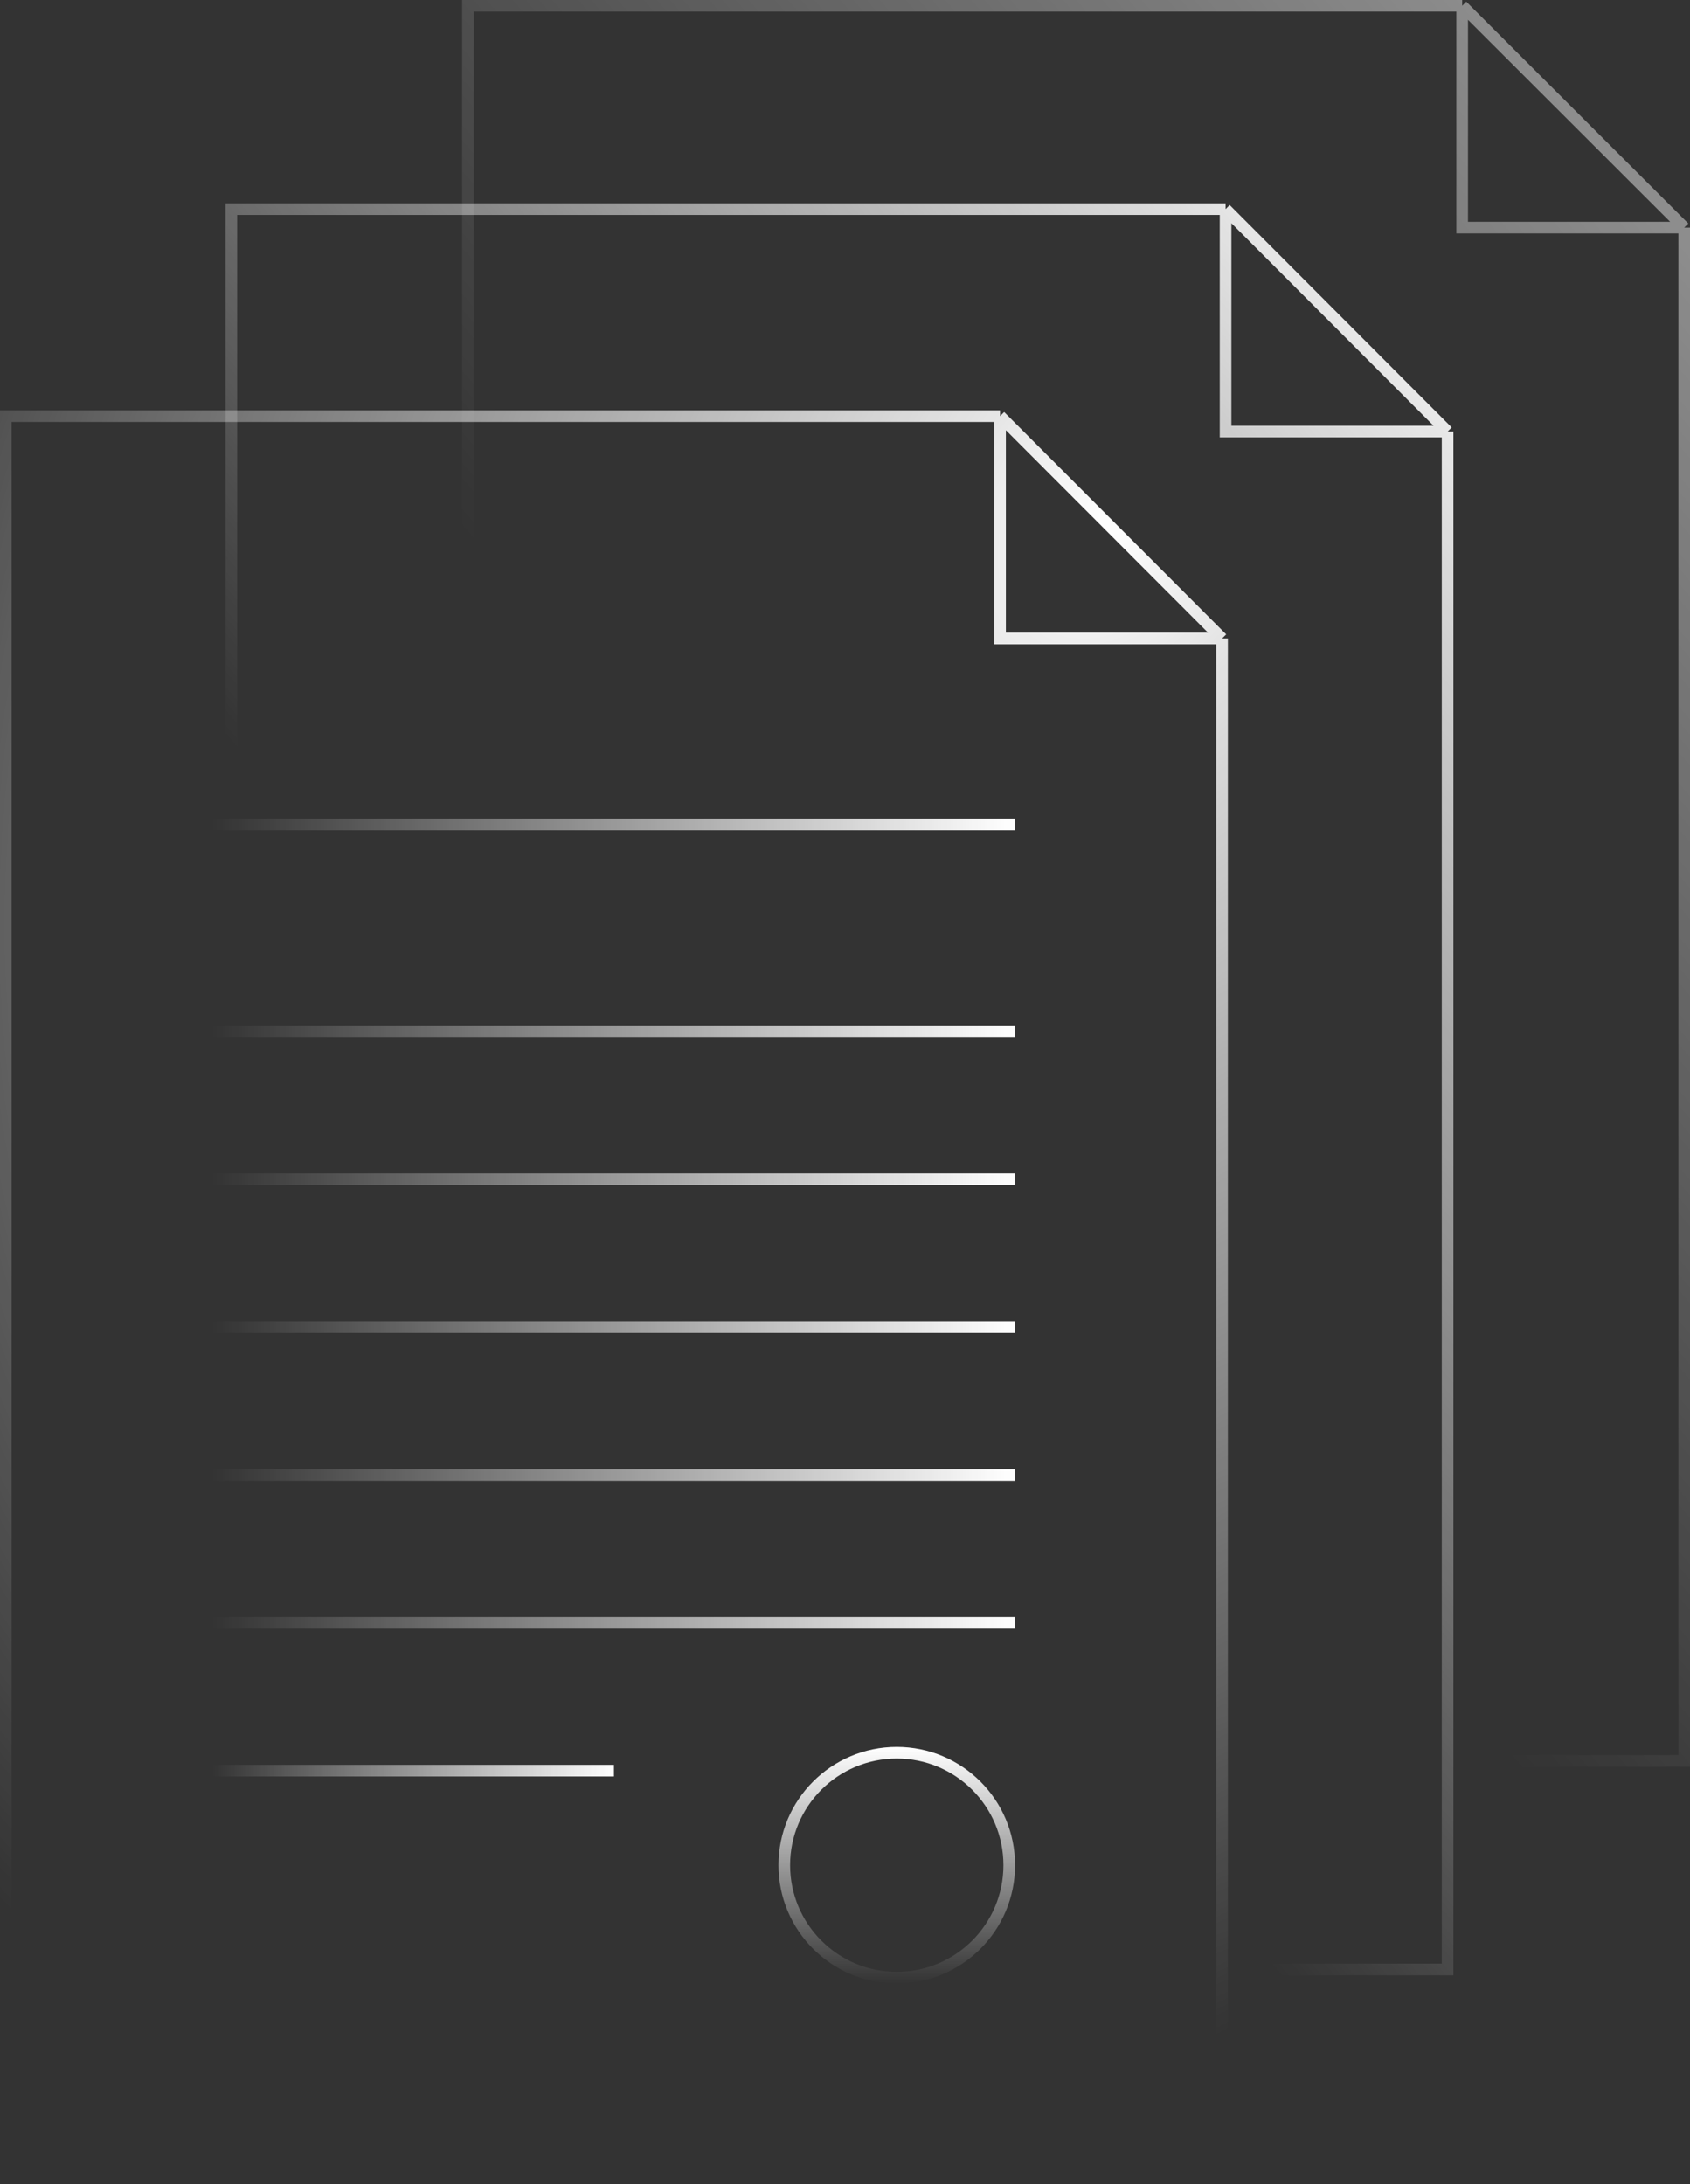 <svg width="581" height="751" viewBox="0 0 581 751" fill="none" xmlns="http://www.w3.org/2000/svg">
<rect x="0" y="0" width="581" height="751" fill="#333333" stroke="none"/>
<path d="M343.808 143.073H2V748.032H420.134V219.518M343.808 143.073L420.134 219.518M343.808 143.073V219.518H420.134" stroke="url(#paint0_radial)" stroke-width="4"/>
<path d="M421.335 71.901H79.527V677.128H497.661V148.38M421.335 71.901L497.661 148.38M421.335 71.901V148.38H497.661" stroke="url(#paint1_linear)" stroke-width="4"/>
<path opacity="0.5" d="M502.673 2H160.865V605.415H578.999V78.251M502.673 2L578.999 78.251M502.673 2V78.251H578.999" stroke="url(#paint2_linear)" stroke-width="4"/>
<line x1="73.174" y1="283.416" x2="348.964" y2="283.416" stroke="url(#paint3_linear)" stroke-width="4"/>
<line x1="73.174" y1="354.588" x2="348.964" y2="354.588" stroke="url(#paint4_linear)" stroke-width="4"/>
<line x1="73.174" y1="405.425" x2="348.964" y2="405.425" stroke="url(#paint5_linear)" stroke-width="4"/>
<line x1="73.174" y1="456.262" x2="348.964" y2="456.262" stroke="url(#paint6_linear)" stroke-width="4"/>
<line x1="73.174" y1="507.099" x2="348.964" y2="507.099" stroke="url(#paint7_linear)" stroke-width="4"/>
<line x1="73.174" y1="557.935" x2="348.964" y2="557.935" stroke="url(#paint8_linear)" stroke-width="4"/>
<line x1="73.174" y1="608.772" x2="211.069" y2="608.772" stroke="url(#paint9_linear)" stroke-width="4"/>
<circle cx="308.295" cy="641.275" r="38.67" stroke="url(#paint10_linear)" stroke-width="4"/>
<defs>
<radialGradient id="paint0_radial" cx="0" cy="0" r="1" gradientUnits="userSpaceOnUse" gradientTransform="translate(385.5 177.5) rotate(122.632) scale(615.684 425.546)">
<stop stop-color="white"/>
<stop offset="1" stop-color="white" stop-opacity="0"/>
</radialGradient>
<linearGradient id="paint1_linear" x1="497.661" y1="71.901" x2="164.358" y2="355.363" gradientUnits="userSpaceOnUse">
<stop stop-color="white"/>
<stop offset="1" stop-color="white" stop-opacity="0"/>
</linearGradient>
<linearGradient id="paint2_linear" x1="578.999" y1="2" x2="246.535" y2="285.597" gradientUnits="userSpaceOnUse">
<stop stop-color="white"/>
<stop offset="1" stop-color="white" stop-opacity="0"/>
</linearGradient>
<linearGradient id="paint3_linear" x1="72.826" y1="286.416" x2="348.826" y2="286.416" gradientUnits="userSpaceOnUse">
<stop stop-color="white" stop-opacity="0"/>
<stop offset="1" stop-color="white"/>
</linearGradient>
<linearGradient id="paint4_linear" x1="72.826" y1="357.587" x2="348.826" y2="357.587" gradientUnits="userSpaceOnUse">
<stop stop-color="white" stop-opacity="0"/>
<stop offset="1" stop-color="white"/>
</linearGradient>
<linearGradient id="paint5_linear" x1="72.826" y1="408.425" x2="348.826" y2="408.425" gradientUnits="userSpaceOnUse">
<stop stop-color="white" stop-opacity="0"/>
<stop offset="1" stop-color="white"/>
</linearGradient>
<linearGradient id="paint6_linear" x1="72.826" y1="459.261" x2="348.826" y2="459.261" gradientUnits="userSpaceOnUse">
<stop stop-color="white" stop-opacity="0"/>
<stop offset="1" stop-color="white"/>
</linearGradient>
<linearGradient id="paint7_linear" x1="72.826" y1="510.098" x2="348.826" y2="510.098" gradientUnits="userSpaceOnUse">
<stop stop-color="white" stop-opacity="0"/>
<stop offset="1" stop-color="white"/>
</linearGradient>
<linearGradient id="paint8_linear" x1="72.826" y1="560.935" x2="348.826" y2="560.935" gradientUnits="userSpaceOnUse">
<stop stop-color="white" stop-opacity="0"/>
<stop offset="1" stop-color="white"/>
</linearGradient>
<linearGradient id="paint9_linear" x1="73" y1="611.772" x2="211" y2="611.772" gradientUnits="userSpaceOnUse">
<stop stop-color="white" stop-opacity="0"/>
<stop offset="1" stop-color="white"/>
</linearGradient>
<linearGradient id="paint10_linear" x1="308.295" y1="600.605" x2="308.295" y2="681.944" gradientUnits="userSpaceOnUse">
<stop stop-color="white"/>
<stop offset="1" stop-color="white" stop-opacity="0"/>
</linearGradient>
</defs>
</svg>
